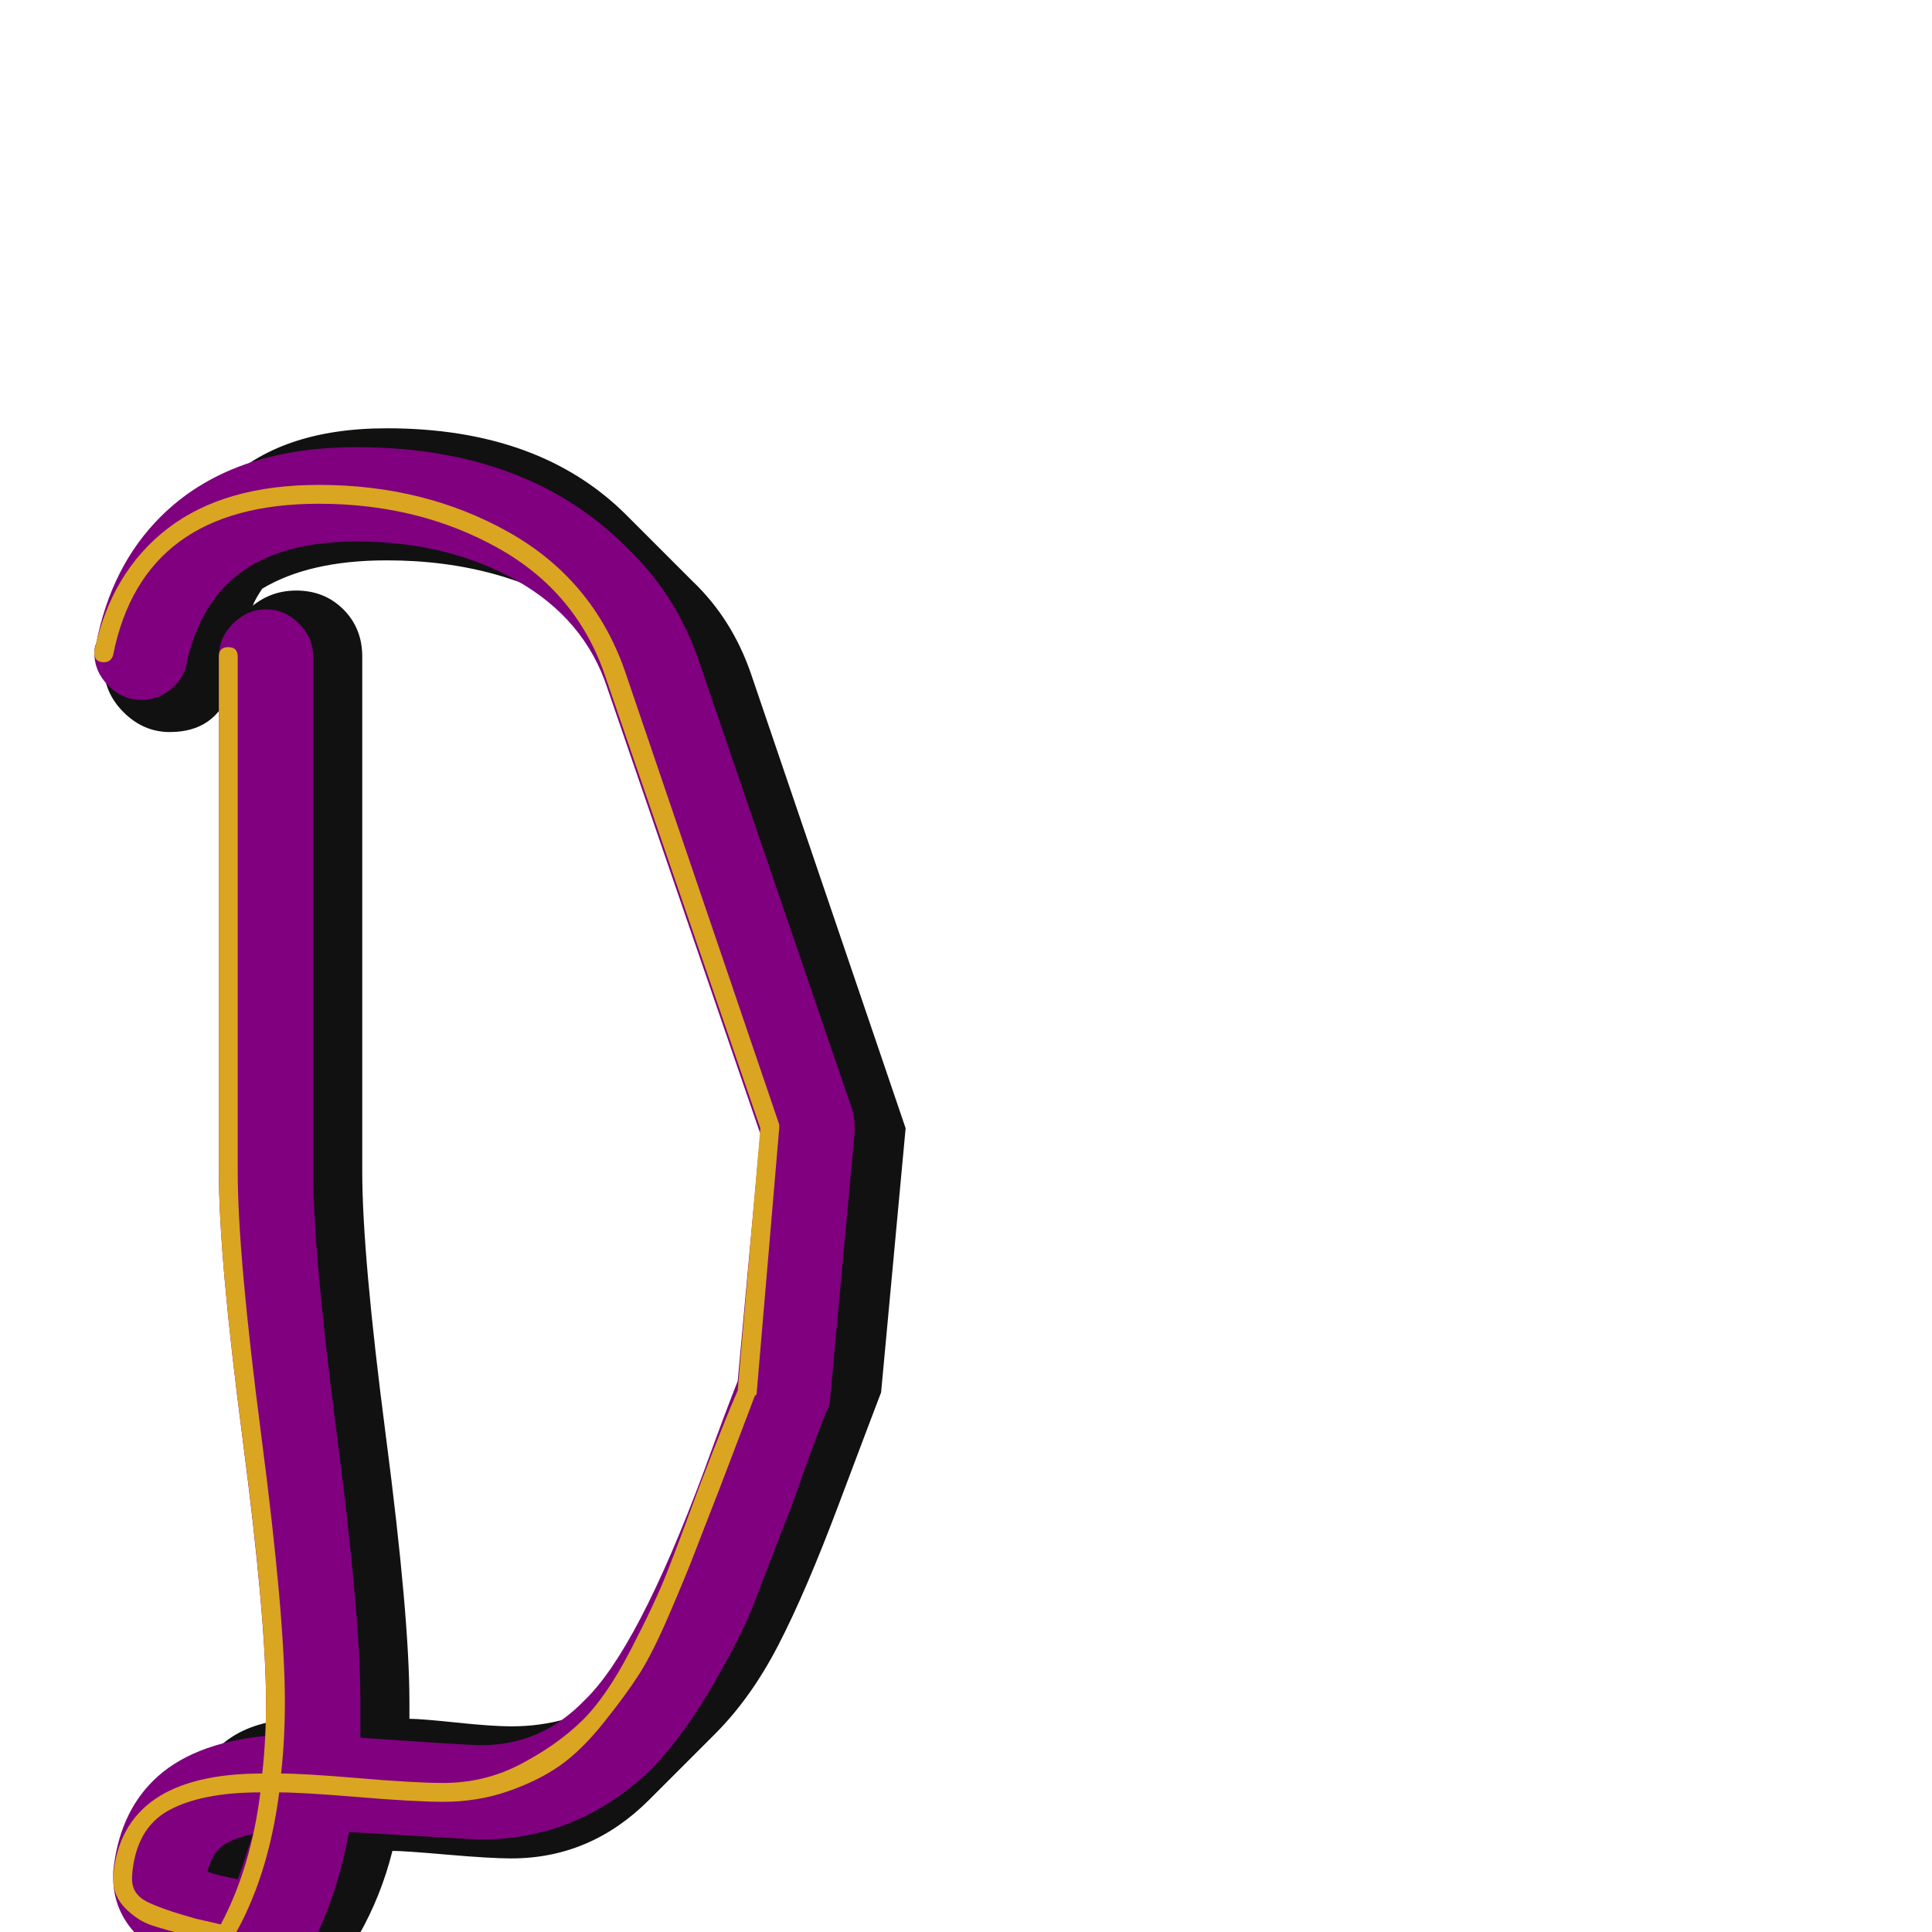 <svg xmlns="http://www.w3.org/2000/svg" viewBox="0 -1024 1024 1024">
	<path fill="#111111" d="M147 -122Q147 -167 134.5 -263Q122 -359 122 -403V-408V-658Q114 -636 90 -636Q76 -636 65.5 -646.5Q55 -657 55 -671Q55 -672 55.5 -674.5Q56 -677 56 -678Q62 -711 83 -732L118 -767Q148 -797 205 -797Q286 -797 332 -751L367 -716Q388 -696 398 -667L480 -426L467 -286Q462 -273 444.5 -226.5Q427 -180 412.5 -152Q398 -124 379 -105L344 -70Q313 -39 271 -39Q260 -39 237 -41Q214 -43 208 -43Q202 -19 190 2L155 37Q149 35 138 32.5Q127 30 118.5 27Q110 24 106 20L71 -16Q66 -21 66 -28V-30Q67 -50 79 -62L115 -97Q127 -109 147 -112ZM271 -109Q302 -109 326 -125Q340 -145 352 -172Q364 -199 376 -233.5Q388 -268 396 -286L409 -426L327 -667Q321 -684 312 -697Q267 -727 205 -727Q164 -727 139 -712Q135 -706 134 -703Q144 -711 157 -711Q172 -711 182 -701Q192 -691 192 -676V-408V-403Q192 -359 204.5 -263Q217 -167 217 -122V-113Q223 -113 242 -111Q261 -109 271 -109Z"/>
	<path fill="#800080" d="M191 -103Q248 -99 255 -99Q287 -99 310 -123Q338 -150 373 -244Q385 -277 391 -292L403 -423L322 -659Q310 -696 273.5 -716.5Q237 -737 189 -737Q143 -737 120 -714Q105 -699 99 -673Q98 -665 91 -659Q84 -653 75 -653Q65 -653 57.5 -660.5Q50 -668 50 -678Q50 -681 51 -683Q59 -724 85 -750Q122 -787 189 -787Q280 -787 333 -733Q358 -709 370 -675L452 -435Q453 -431 453 -426Q453 -425 453 -424L440 -283Q440 -279 438 -276Q432 -261 420 -227Q406 -191 400 -175Q394 -159 378.5 -132Q363 -105 346 -87Q307 -49 255 -49Q252 -49 185 -53Q178 -15 161 15Q153 27 139 27Q135 27 131 26Q126 24 113 21Q100 18 93 15Q80 10 73 2Q60 -11 60 -29Q60 -31 60 -32Q63 -62 81 -80Q101 -100 141 -104Q141 -112 141 -122Q141 -166 128.5 -262Q116 -358 116 -403Q116 -405 116 -408V-676Q116 -686 123.5 -693.5Q131 -701 141 -701Q151 -701 158.5 -693.5Q166 -686 166 -676V-408Q166 -405 166 -403Q166 -360 178.5 -264Q191 -168 191 -123Q191 -113 191 -103ZM126 -28Q130 -39 134 -52Q121 -49 116 -44Q112 -40 110 -32Q115 -30 126 -28Z"/>
	<path fill="#daa520" d="M149 -84Q161 -84 190.5 -81.5Q220 -79 235 -79Q257 -79 276 -89Q295 -99 308 -111.5Q321 -124 334 -149Q347 -174 353.5 -190.5Q360 -207 371 -237Q384 -271 391 -287L403 -426L321 -665Q306 -710 264 -733.5Q222 -757 169 -757Q76 -757 60 -677Q59 -673 55 -673Q50 -673 50 -678Q50 -679 50 -679Q59 -721 89 -744Q119 -767 169 -767Q225 -767 269.5 -742Q314 -717 331 -669L413 -428Q413 -427 413 -426L401 -285Q400 -284 400 -284Q394 -268 381 -234Q372 -211 368 -200.5Q364 -190 355 -169Q346 -148 339 -137Q332 -126 320 -111Q308 -96 296.5 -88Q285 -80 269 -74.5Q253 -69 235 -69Q220 -69 190 -71.5Q160 -74 148 -74Q142 -28 123 4Q122 7 119 7Q118 7 117 7Q113 5 100.5 2Q88 -1 80.5 -3.5Q73 -6 66.5 -12.5Q60 -19 60 -28Q60 -30 60 -30Q65 -84 139 -84Q141 -102 141 -122Q141 -167 128.5 -262.5Q116 -358 116 -403Q116 -405 116 -408V-676Q116 -681 121 -681Q126 -681 126 -676V-408Q126 -405 126 -403Q126 -359 138.5 -263Q151 -167 151 -122Q151 -102 149 -84ZM70 -28Q70 -20 78 -16Q86 -12 104 -7Q113 -5 117 -4Q133 -34 138 -74Q107 -74 89.5 -64.5Q72 -55 70 -30Q70 -29 70 -28Z"/>
</svg>